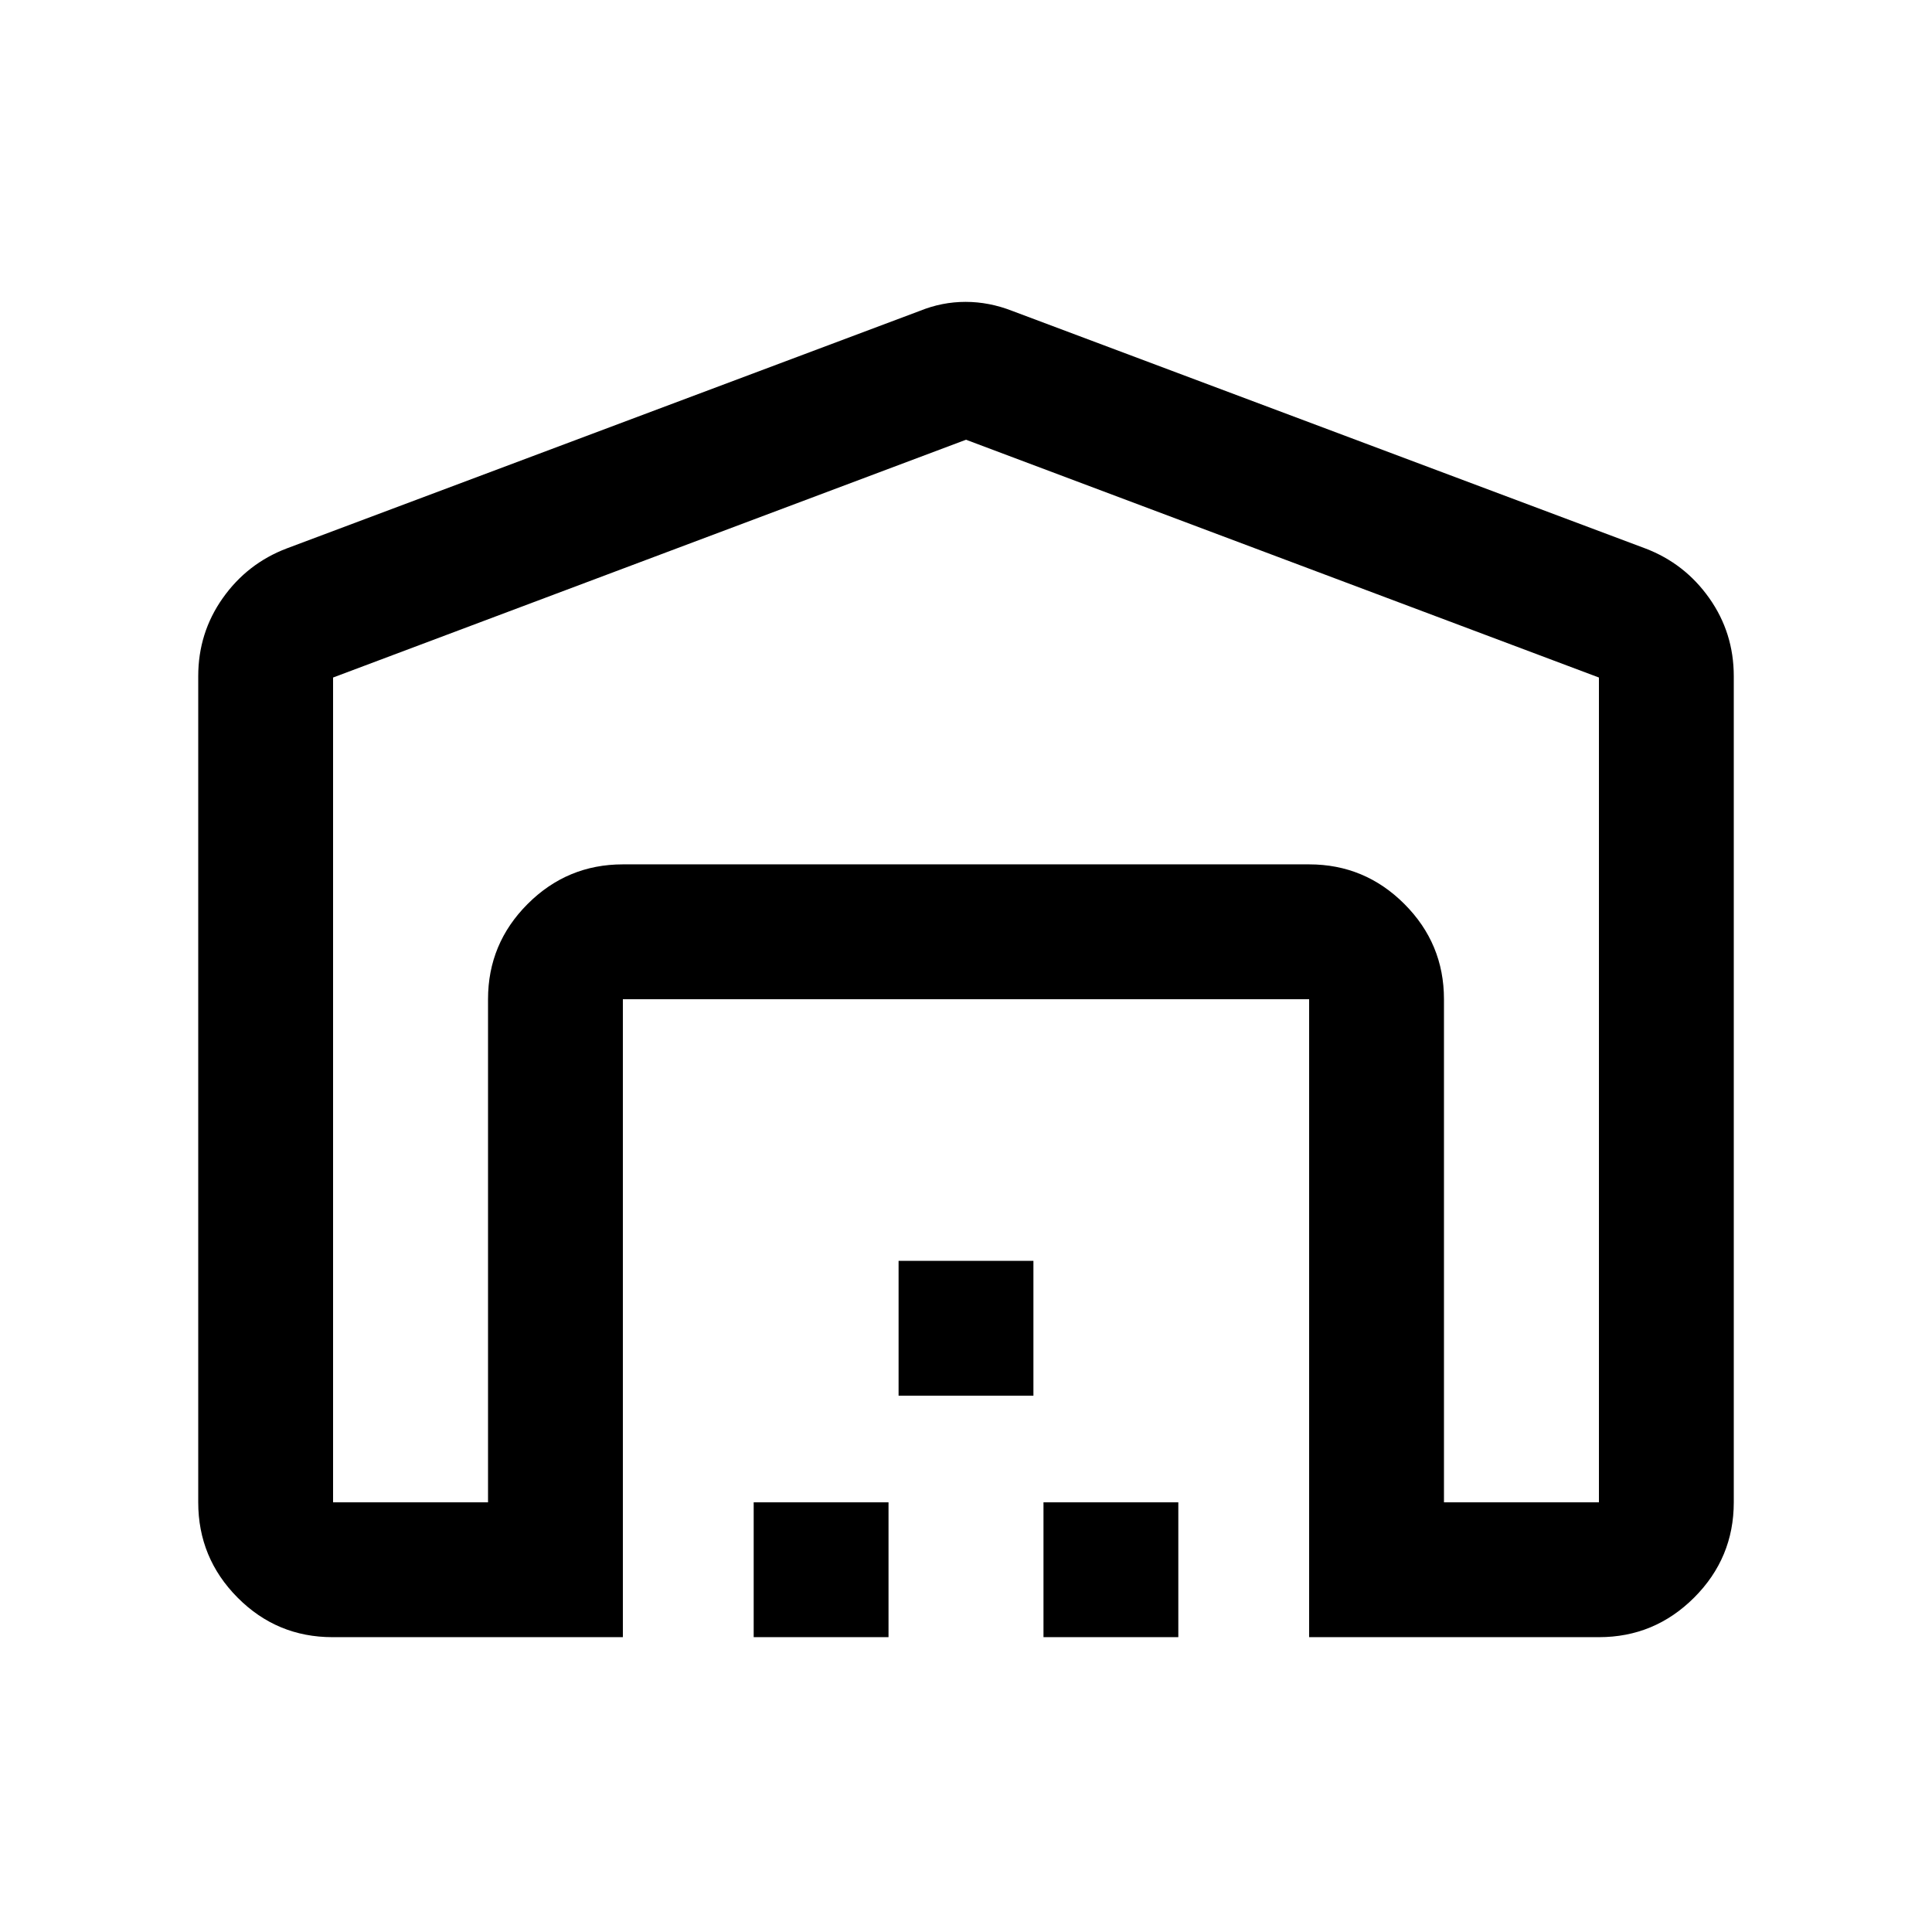 <svg xmlns="http://www.w3.org/2000/svg" height="20" viewBox="0 -960 960 960" width="20"><path d="M480-741.5 165.5-623.34v409.84h77v-250q0-27.64 19.68-47.32t47.32-19.68h341q27.64 0 47.32 19.68t19.68 47.32v250h77v-409.84L480-741.5Zm-381.5 528V-624q0-21.56 12.19-38.8 12.19-17.25 31.81-24.7l314.5-118q11.07-4.5 22.78-4.5 11.72 0 23.22 4.5l314.5 118q19.62 7.45 31.81 24.7 12.19 17.24 12.19 38.8v410.5q0 27.64-19.68 47.32T794.5-146.5h-144v-317h-341v317H165.25q-27.69 0-47.22-19.68Q98.5-185.86 98.5-213.5Zm276 67v-67h67v67h-67Zm72-120v-67h67v67h-67Zm72 120v-67h67v67h-67Zm-209-384h341-341Z"/></svg>